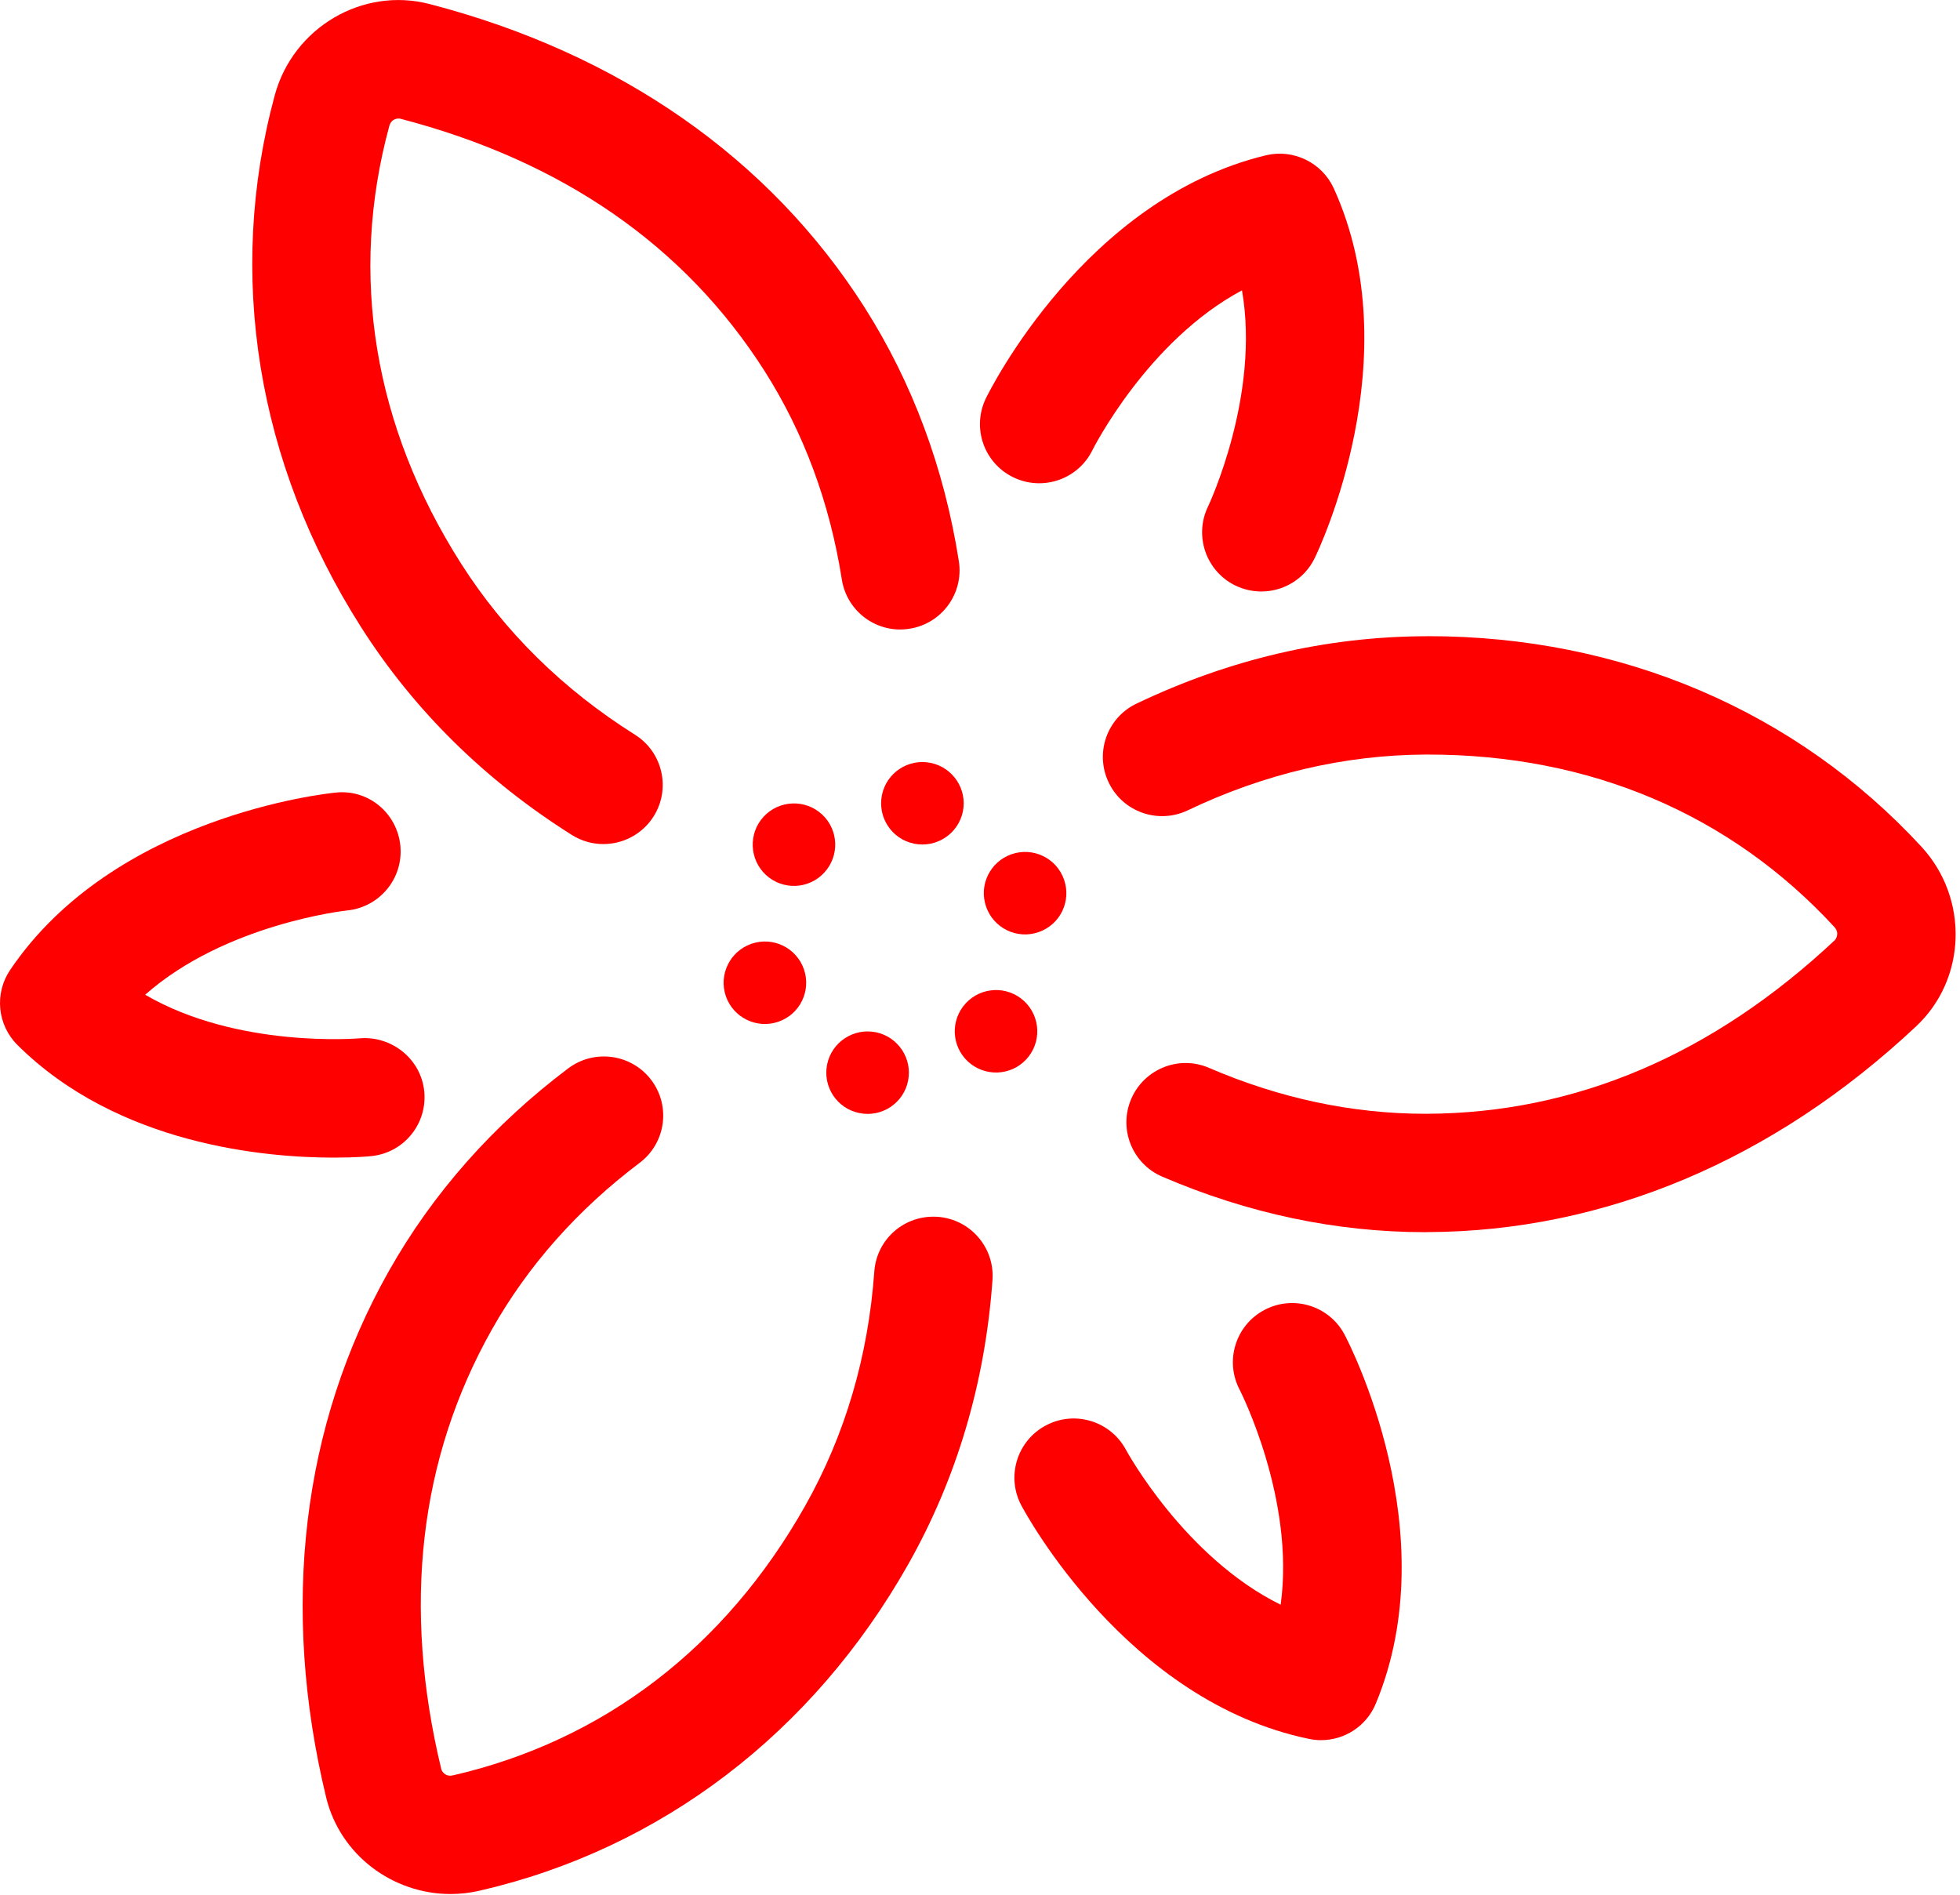 <?xml version="1.0" encoding="UTF-8" standalone="no"?>
<svg width="30px" height="29px" viewBox="0 0 30 29" version="1.1" xmlns="http://www.w3.org/2000/svg" xmlns:xlink="http://www.w3.org/1999/xlink">
    <!-- Generator: Sketch 39.1 (31720) - http://www.bohemiancoding.com/sketch -->
    <title>Page 1</title>
    <desc>Created with Sketch.</desc>
    <defs></defs>
    <g id="Desktop" stroke="none" stroke-width="1" fill="none" fill-rule="evenodd">
        <g id="Educanada-World" transform="translate(-566, -7823)" fill="#FF0000">
            <g id="Why-Canada" transform="translate(0, 4364)">
                <g id="Images" transform="translate(175, 3170)">
                    <g id="Group-16">
                        <g id="Group-5-Copy-8" transform="translate(383, 281)">
                            <g id="Page-1" transform="translate(8, 8)">
                                <path d="M14.351,18.624 C13.845,18.59 13.418,18.964 13.382,19.463 C13.289,20.763 12.933,21.968 12.325,23.046 C11.101,25.216 9.237,26.642 6.933,27.173 C6.799,27.203 6.756,27.086 6.756,27.085 C6.154,24.593 6.415,22.326 7.53,20.347 C8.081,19.371 8.842,18.513 9.79,17.798 C10.19,17.497 10.27,16.929 9.968,16.53 C9.666,16.13 9.097,16.052 8.697,16.352 C7.548,17.218 6.624,18.263 5.95,19.458 C4.621,21.815 4.289,24.599 4.992,27.51 C5.206,28.392 6.011,28.989 6.896,28.989 C7.043,28.989 7.193,28.972 7.342,28.938 C10.115,28.3 12.445,26.523 13.905,23.936 C14.646,22.622 15.079,21.161 15.191,19.592 C15.227,19.093 14.851,18.66 14.351,18.624" id="Fill-1"></path>
                                <path d="M15.507,7.304 C15.956,7.524 16.5,7.339 16.72,6.891 C16.73,6.871 17.563,5.216 19.01,4.444 C19.291,6.057 18.5,7.733 18.49,7.753 C18.273,8.202 18.46,8.743 18.909,8.962 C19.038,9.024 19.173,9.053 19.307,9.053 C19.642,9.053 19.965,8.866 20.122,8.544 C20.183,8.42 21.592,5.472 20.415,2.883 C20.234,2.487 19.795,2.276 19.376,2.377 C16.607,3.045 15.152,5.971 15.091,6.095 C14.872,6.544 15.058,7.084 15.507,7.304" id="Fill-3"></path>
                                <path d="M5.681,17.695 C6.178,17.647 6.541,17.205 6.494,16.708 C6.447,16.211 5.997,15.851 5.507,15.892 C5.485,15.893 3.637,16.051 2.222,15.225 C3.448,14.141 5.287,13.937 5.315,13.935 C5.813,13.884 6.176,13.442 6.128,12.945 C6.079,12.447 5.64,12.076 5.137,12.131 C4.999,12.145 1.747,12.487 0.155,14.846 C-0.088,15.206 -0.041,15.688 0.267,15.994 C1.805,17.523 4.061,17.718 5.11,17.718 C5.438,17.718 5.648,17.699 5.681,17.695" id="Fill-5"></path>
                                <path d="M19.354,20.049 C18.911,20.283 18.742,20.831 18.976,21.274 C18.986,21.293 19.826,22.946 19.602,24.561 C18.138,23.84 17.253,22.225 17.235,22.192 C17,21.751 16.453,21.582 16.01,21.816 C15.567,22.05 15.398,22.598 15.632,23.04 C15.697,23.162 17.247,26.039 20.037,26.615 C20.099,26.628 20.16,26.634 20.221,26.634 C20.581,26.634 20.916,26.419 21.058,26.075 C22.15,23.449 20.645,20.549 20.58,20.427 C20.346,19.985 19.798,19.815 19.354,20.049" id="Fill-8"></path>
                                <path d="M29.411,12.961 C27.493,10.881 24.814,9.737 21.861,9.737 C21.845,9.737 21.828,9.737 21.812,9.738 C20.3,9.744 18.815,10.091 17.396,10.769 C16.944,10.984 16.753,11.525 16.97,11.977 C17.185,12.428 17.727,12.618 18.179,12.403 C19.354,11.842 20.578,11.555 21.82,11.549 L21.862,11.549 C24.336,11.549 26.484,12.461 28.076,14.187 C28.17,14.29 28.088,14.386 28.087,14.387 C26.217,16.143 24.116,17.037 21.843,17.047 L21.815,17.047 C20.702,17.047 19.589,16.811 18.507,16.345 C18.047,16.145 17.513,16.359 17.315,16.819 C17.117,17.278 17.329,17.811 17.789,18.009 C19.099,18.573 20.454,18.859 21.815,18.859 C21.827,18.859 21.839,18.859 21.85,18.858 C24.559,18.848 27.145,17.758 29.329,15.708 C30.102,14.984 30.138,13.751 29.411,12.961" id="Fill-10"></path>
                                <path d="M8.752,12.779 C8.903,12.874 9.07,12.919 9.235,12.919 C9.536,12.919 9.831,12.769 10.004,12.496 C10.271,12.073 10.144,11.513 9.72,11.246 C8.618,10.553 7.722,9.67 7.056,8.624 C5.719,6.523 5.339,4.209 5.958,1.931 C5.994,1.796 6.118,1.815 6.12,1.815 C8.603,2.46 10.48,3.759 11.701,5.676 C12.302,6.62 12.7,7.694 12.885,8.868 C12.962,9.363 13.426,9.703 13.921,9.623 C14.416,9.546 14.754,9.082 14.676,8.588 C14.453,7.167 13.967,5.86 13.232,4.703 C11.778,2.42 9.477,0.815 6.576,0.062 C5.551,-0.205 4.488,0.421 4.206,1.456 C3.462,4.2 3.931,7.09 5.525,9.596 C6.336,10.87 7.422,11.941 8.752,12.779" id="Fill-12"></path>
                                <path d="M15.484,13.074 C15.154,13.188 14.979,13.547 15.093,13.876 C15.206,14.206 15.566,14.381 15.896,14.267 C16.226,14.154 16.401,13.795 16.287,13.465 C16.174,13.135 15.814,12.96 15.484,13.074" id="Fill-14"></path>
                                <path d="M11.502,14.445 C11.172,14.559 10.997,14.918 11.11,15.247 C11.224,15.577 11.584,15.752 11.914,15.638 C12.243,15.525 12.419,15.166 12.305,14.836 C12.191,14.506 11.832,14.331 11.502,14.445" id="Fill-16"></path>
                                <path d="M14.738,12.42 C14.807,12.079 14.586,11.746 14.244,11.676 C13.902,11.607 13.569,11.827 13.499,12.169 C13.43,12.511 13.65,12.844 13.992,12.913 C14.334,12.982 14.668,12.762 14.738,12.42" id="Fill-18"></path>
                                <path d="M13.154,17.036 C13.496,17.106 13.83,16.885 13.899,16.543 C13.968,16.202 13.747,15.869 13.406,15.799 C13.064,15.73 12.73,15.95 12.66,16.292 C12.591,16.634 12.811,16.967 13.154,17.036" id="Fill-20"></path>
                                <path d="M12.582,12.465 C12.326,12.228 11.925,12.244 11.689,12.499 C11.452,12.755 11.468,13.155 11.724,13.392 C11.98,13.628 12.38,13.613 12.616,13.356 C12.853,13.1 12.837,12.701 12.582,12.465" id="Fill-22"></path>
                                <path d="M15.674,15.321 C15.418,15.084 15.018,15.1 14.782,15.356 C14.545,15.611 14.56,16.011 14.816,16.248 C15.073,16.484 15.473,16.469 15.709,16.213 C15.946,15.957 15.93,15.558 15.674,15.321" id="Fill-24"></path>
                            </g>
                        </g>
                    </g>
                </g>
            </g>
        </g>
    </g>
</svg>